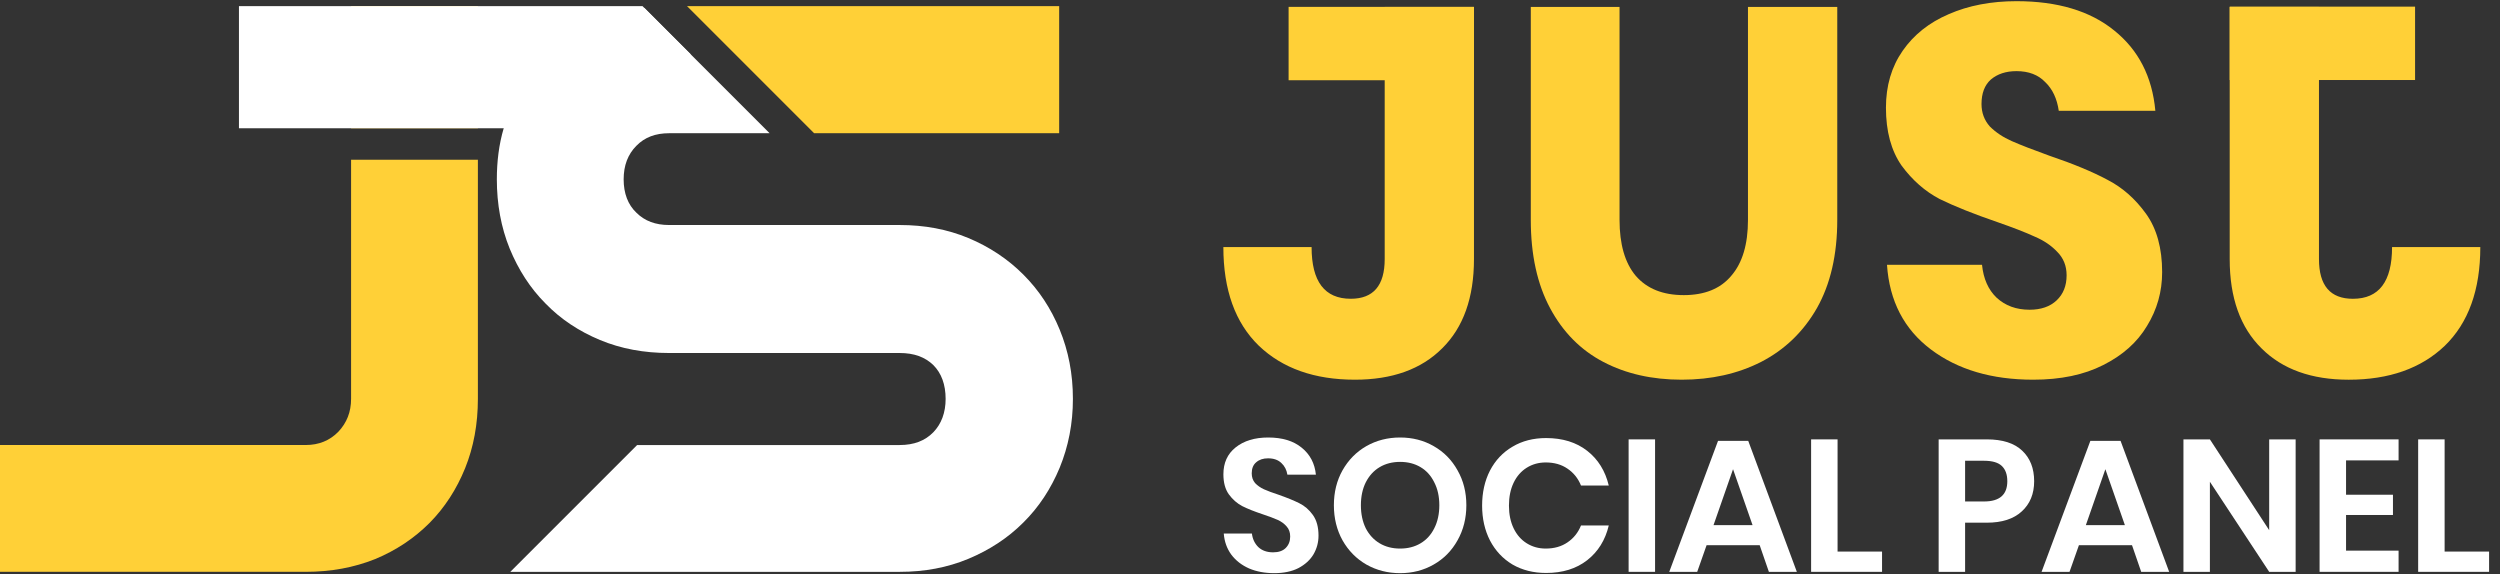 <svg width="148" height="34" viewBox="0 0 148 34" fill="none" xmlns="http://www.w3.org/2000/svg">
<rect x="0" y="0" width="148" height="34" fill="#333333" stroke="none"/>
<path d="M87.259 0.41V15.338C87.259 17.625 86.63 19.387 85.374 20.624C84.137 21.86 82.417 22.478 80.212 22.478C77.822 22.478 75.926 21.808 74.525 20.469C73.123 19.109 72.423 17.162 72.423 14.627H77.646C77.646 16.667 78.419 17.687 79.965 17.687C81.304 17.687 81.974 16.904 81.974 15.338V0.41H87.259Z" fill="#FFD037"/>
<path d="M95.877 0.41V13.02C95.877 14.463 96.196 15.565 96.835 16.327C97.495 17.09 98.442 17.471 99.679 17.471C100.915 17.471 101.853 17.09 102.491 16.327C103.151 15.565 103.48 14.463 103.48 13.02V0.41H108.766V13.02C108.766 15.081 108.364 16.822 107.56 18.244C106.757 19.645 105.654 20.706 104.253 21.427C102.873 22.128 101.307 22.478 99.555 22.478C97.804 22.478 96.258 22.128 94.919 21.427C93.579 20.727 92.529 19.666 91.766 18.244C91.004 16.822 90.623 15.081 90.623 13.02V0.41H95.877Z" fill="#FFD037"/>
<path d="M127.999 16.111C127.999 17.265 127.7 18.326 127.103 19.295C126.526 20.263 125.66 21.036 124.506 21.613C123.373 22.19 121.992 22.478 120.365 22.478C117.913 22.478 115.893 21.881 114.307 20.686C112.72 19.49 111.855 17.821 111.71 15.678H117.336C117.418 16.503 117.706 17.152 118.201 17.625C118.716 18.099 119.365 18.336 120.148 18.336C120.828 18.336 121.364 18.151 121.755 17.78C122.147 17.409 122.343 16.915 122.343 16.297C122.343 15.74 122.157 15.277 121.786 14.906C121.436 14.535 120.993 14.236 120.457 14.009C119.922 13.762 119.18 13.473 118.232 13.144C116.851 12.67 115.718 12.217 114.832 11.784C113.967 11.331 113.214 10.671 112.576 9.806C111.958 8.92 111.648 7.776 111.648 6.375C111.648 5.077 111.978 3.954 112.638 3.006C113.297 2.058 114.204 1.337 115.357 0.842C116.532 0.327 117.871 0.07 119.376 0.07C121.807 0.07 123.734 0.647 125.155 1.8C126.598 2.954 127.412 4.541 127.597 6.56H121.879C121.776 5.839 121.508 5.272 121.076 4.86C120.663 4.428 120.097 4.211 119.376 4.211C118.757 4.211 118.253 4.376 117.861 4.706C117.49 5.036 117.305 5.52 117.305 6.159C117.305 6.674 117.47 7.117 117.799 7.488C118.15 7.838 118.582 8.126 119.097 8.353C119.613 8.58 120.354 8.868 121.323 9.218C122.724 9.692 123.868 10.166 124.754 10.64C125.64 11.094 126.402 11.763 127.041 12.649C127.68 13.535 127.999 14.689 127.999 16.111Z" fill="#FFD037"/>
<path d="M78.056 31.709C78.056 32.109 77.956 32.479 77.757 32.82C77.557 33.153 77.26 33.423 76.868 33.631C76.475 33.831 75.998 33.931 75.435 33.931C74.88 33.931 74.383 33.838 73.947 33.653C73.51 33.46 73.158 33.186 72.891 32.831C72.632 32.475 72.484 32.061 72.447 31.587H74.113C74.15 31.905 74.276 32.172 74.491 32.387C74.713 32.594 75.005 32.698 75.368 32.698C75.694 32.698 75.942 32.612 76.113 32.442C76.29 32.264 76.379 32.038 76.379 31.765C76.379 31.52 76.309 31.32 76.168 31.165C76.027 31.002 75.85 30.872 75.635 30.776C75.42 30.68 75.124 30.569 74.746 30.443C74.258 30.28 73.858 30.121 73.547 29.965C73.236 29.802 72.969 29.569 72.747 29.265C72.532 28.962 72.425 28.566 72.425 28.077C72.425 27.403 72.665 26.873 73.147 26.488C73.635 26.096 74.28 25.9 75.079 25.9C75.909 25.9 76.568 26.1 77.057 26.5C77.553 26.899 77.834 27.433 77.901 28.099H76.213C76.168 27.818 76.05 27.588 75.857 27.41C75.665 27.225 75.402 27.133 75.068 27.133C74.78 27.133 74.546 27.21 74.369 27.366C74.191 27.514 74.102 27.732 74.102 28.021C74.102 28.251 74.169 28.443 74.302 28.599C74.443 28.747 74.617 28.869 74.824 28.965C75.039 29.062 75.328 29.169 75.691 29.288C76.194 29.465 76.601 29.632 76.912 29.787C77.231 29.943 77.501 30.176 77.723 30.487C77.945 30.798 78.056 31.205 78.056 31.709Z" fill="white"/>
<path d="M82.887 25.9C83.62 25.9 84.283 26.07 84.875 26.411C85.475 26.751 85.945 27.229 86.286 27.843C86.634 28.451 86.808 29.139 86.808 29.91C86.808 30.68 86.634 31.372 86.286 31.987C85.945 32.601 85.475 33.079 84.875 33.42C84.283 33.76 83.62 33.931 82.887 33.931C82.154 33.931 81.487 33.76 80.887 33.42C80.295 33.079 79.825 32.601 79.477 31.987C79.136 31.372 78.966 30.68 78.966 29.91C78.966 29.139 79.136 28.451 79.477 27.843C79.825 27.229 80.295 26.751 80.887 26.411C81.487 26.07 82.154 25.9 82.887 25.9ZM82.887 27.344C82.428 27.344 82.024 27.447 81.676 27.655C81.328 27.862 81.054 28.162 80.854 28.554C80.662 28.939 80.565 29.391 80.565 29.91C80.565 30.428 80.662 30.883 80.854 31.276C81.054 31.661 81.328 31.957 81.676 32.164C82.024 32.372 82.428 32.475 82.887 32.475C83.346 32.475 83.749 32.372 84.097 32.164C84.446 31.957 84.716 31.661 84.908 31.276C85.108 30.883 85.208 30.428 85.208 29.91C85.208 29.391 85.108 28.939 84.908 28.554C84.716 28.162 84.446 27.862 84.097 27.655C83.749 27.447 83.346 27.344 82.887 27.344Z" fill="white"/>
<path d="M91.529 25.933C92.507 25.933 93.317 26.185 93.962 26.688C94.606 27.192 95.032 27.877 95.239 28.743H93.595C93.425 28.321 93.158 27.988 92.795 27.744C92.44 27.499 92.01 27.377 91.507 27.377C91.092 27.377 90.718 27.481 90.385 27.688C90.052 27.895 89.793 28.192 89.607 28.577C89.422 28.962 89.33 29.413 89.33 29.932C89.33 30.443 89.422 30.891 89.607 31.276C89.793 31.661 90.052 31.957 90.385 32.164C90.718 32.372 91.092 32.475 91.507 32.475C92.01 32.475 92.44 32.353 92.795 32.109C93.158 31.864 93.425 31.531 93.595 31.109H95.239C95.032 31.976 94.606 32.66 93.962 33.164C93.317 33.668 92.507 33.919 91.529 33.919C90.781 33.919 90.118 33.753 89.541 33.42C88.971 33.079 88.526 32.605 88.208 31.998C87.897 31.391 87.741 30.702 87.741 29.932C87.741 29.154 87.897 28.462 88.208 27.855C88.526 27.247 88.971 26.777 89.541 26.444C90.111 26.103 90.774 25.933 91.529 25.933Z" fill="white"/>
<path d="M97.98 26.011V33.853H96.414V26.011H97.98Z" fill="white"/>
<path d="M104.173 32.276H101.03L100.475 33.853H98.82L101.707 26.1H103.496L106.373 33.853H104.718L104.173 32.276ZM103.751 31.087L102.596 27.777L101.441 31.087H103.751Z" fill="white"/>
<path d="M108.784 32.653H111.417V33.853H107.218V26.011H108.784V32.653Z" fill="white"/>
<path d="M116.334 30.943V33.853H114.768V26.011H117.622C118.548 26.011 119.244 26.233 119.711 26.677C120.185 27.122 120.422 27.725 120.422 28.488C120.422 29.236 120.177 29.832 119.688 30.276C119.207 30.72 118.518 30.943 117.622 30.943H116.334ZM117.456 29.687C118.374 29.687 118.833 29.288 118.833 28.488C118.833 28.095 118.726 27.795 118.511 27.588C118.296 27.381 117.945 27.277 117.456 27.277H116.334V29.687H117.456Z" fill="white"/>
<path d="M126.215 32.276H123.072L122.516 33.853H120.861L123.749 26.1H125.538L128.415 33.853H126.759L126.215 32.276ZM125.793 31.087L124.638 27.777L123.483 31.087H125.793Z" fill="white"/>
<path d="M135.902 33.853H134.336L130.826 28.521V33.853H129.26V26.011H130.826L134.336 31.387V26.011H135.902V33.853Z" fill="white"/>
<path d="M138.886 27.255V29.288H141.663V30.487H138.886V32.598H141.996V33.853H137.319V26.011H141.996V27.255H138.886Z" fill="white"/>
<path d="M144.721 32.653H147.354V33.853H143.155V26.011H144.721V32.653Z" fill="white"/>
<path d="M132 0.393H142.972V4.737H132V0.393Z" fill="#FFD037"/>
<path d="M76.285 0.407H87.257V4.75H76.285V0.407Z" fill="#FFD037"/>
<path d="M131.998 0.41V15.339C131.998 17.626 132.626 19.388 133.883 20.624C135.12 21.861 136.84 22.479 139.045 22.479C141.435 22.479 143.331 21.809 144.732 20.47C146.133 19.11 146.834 17.163 146.834 14.628H141.61C141.61 16.668 140.838 17.688 139.292 17.688C137.953 17.688 137.283 16.905 137.283 15.339V0.41H131.998Z" fill="#FFD037"/>
<path d="M20.784 9.455V23.614C20.784 24.384 20.532 25.029 20.028 25.561C19.523 26.079 18.879 26.345 18.095 26.345H0V33.852H18.095C19.593 33.852 20.952 33.6 22.212 33.096C23.459 32.578 24.523 31.863 25.434 30.953C26.33 30.043 27.03 28.964 27.535 27.718C28.039 26.471 28.291 25.099 28.291 23.614V9.455H20.784ZM20.784 0.365V7.592H28.291V0.365H20.784Z" fill="#FFD037"/>
<path d="M62.732 19.511C62.214 18.251 61.499 17.172 60.575 16.248C59.665 15.338 58.572 14.61 57.326 14.091C56.079 13.573 54.735 13.321 53.264 13.321H39.609C38.811 13.321 38.166 13.083 37.676 12.593C37.172 12.117 36.92 11.444 36.92 10.618C36.92 9.792 37.172 9.133 37.676 8.629C38.166 8.125 38.811 7.887 39.609 7.887H45.561L38.152 0.478C37.242 0.576 36.388 0.814 35.561 1.15C34.315 1.668 33.236 2.383 32.326 3.293C31.416 4.203 30.702 5.282 30.183 6.542C30.043 6.878 29.917 7.229 29.819 7.593C29.539 8.545 29.413 9.553 29.413 10.618C29.413 12.088 29.665 13.461 30.169 14.707C30.688 15.968 31.388 17.06 32.298 17.971C33.194 18.895 34.273 19.609 35.519 20.128C36.766 20.646 38.124 20.898 39.609 20.898H53.264C54.105 20.898 54.763 21.136 55.253 21.612C55.729 22.088 55.981 22.761 55.981 23.615C55.981 24.427 55.729 25.099 55.253 25.59C54.763 26.094 54.105 26.346 53.264 26.346H37.718L30.211 33.853H53.264C54.735 33.853 56.079 33.601 57.326 33.083C58.572 32.564 59.665 31.85 60.575 30.94C61.499 30.029 62.214 28.937 62.732 27.691C63.25 26.43 63.516 25.072 63.516 23.615C63.516 22.13 63.25 20.772 62.732 19.511Z" fill="white"/>
<path d="M40.673 0.365L48.194 7.886H62.703V0.365H40.673Z" fill="#FFD037"/>
<path d="M40.868 3.195V7.592H14.146V0.365H38.039L40.868 3.195Z" fill="white"/>
</svg>
